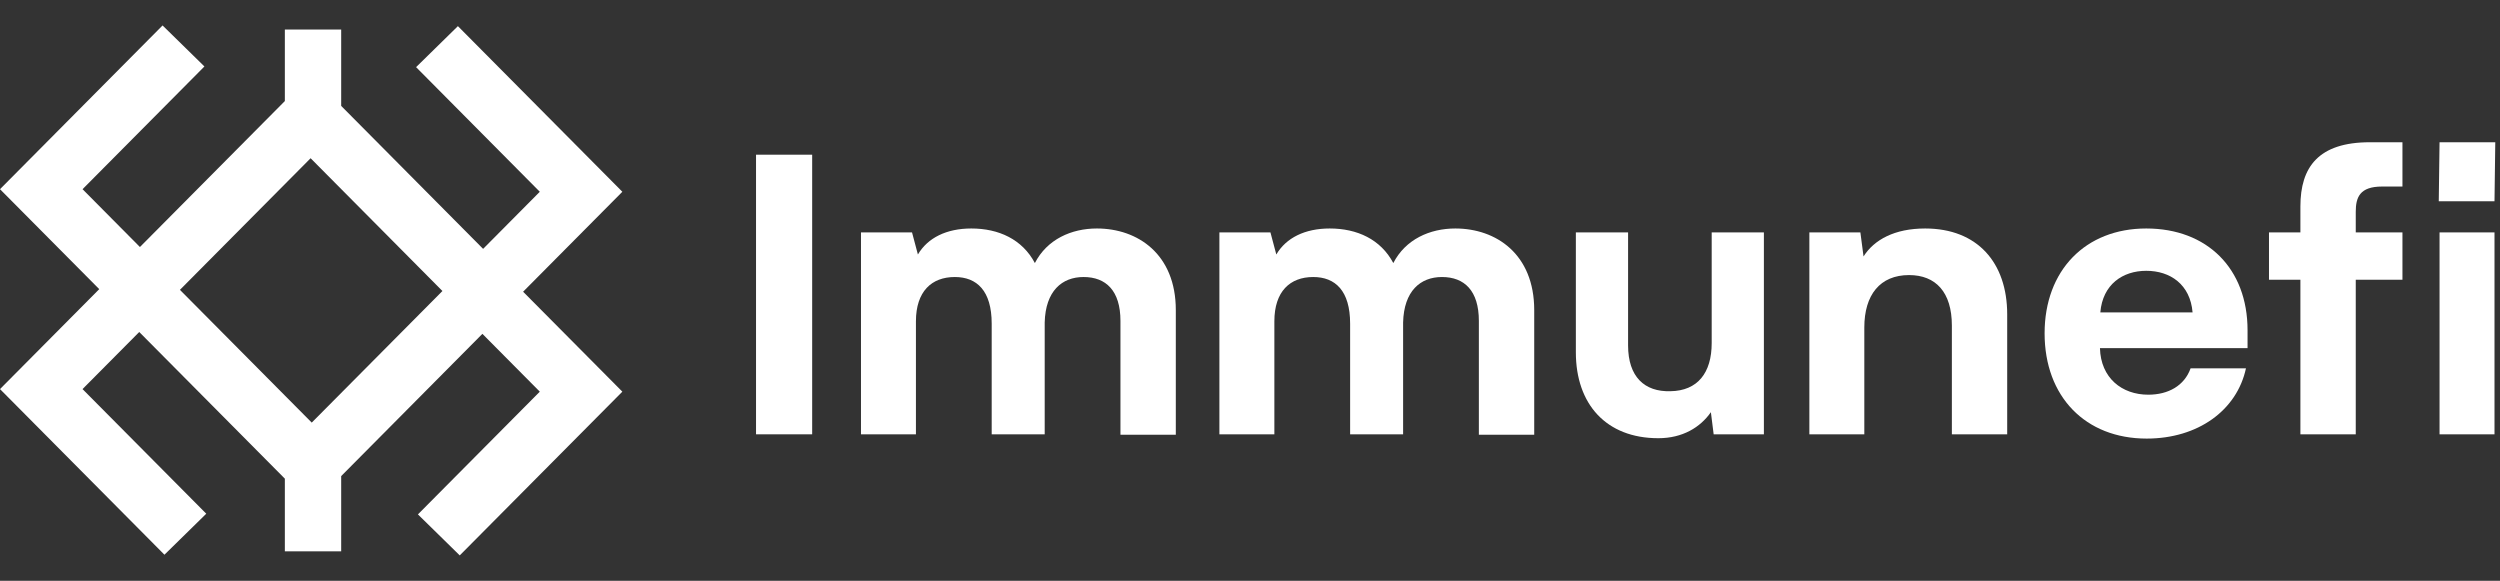 <svg width="99" height="23" viewBox="0 0 99 23" fill="none" xmlns="http://www.w3.org/2000/svg">
    <rect x="0" y="0" width="99" height="23" fill="#333333" stroke="none"/>
    <path fill-rule="evenodd" clip-rule="evenodd" d="M20.715 11.552L24.645 15.51L18.206 21.994L16.55 20.37L21.376 15.51L19.103 13.22L13.511 18.853V21.832H11.28V18.955L5.514 13.147L3.268 15.408L8.168 20.343L6.512 21.967L0 15.408L3.93 11.45L0 7.492L6.438 1.008L8.095 2.632L3.269 7.492L5.541 9.782L11.28 4.002V1.169H13.511V4.194L19.131 9.855L21.376 7.594L16.477 2.659L18.133 1.035L24.645 7.594L20.715 11.552ZM17.52 11.524L12.345 16.735L7.125 11.478L12.3 6.266L17.52 11.524Z" fill="white"/>
    <path d="M32.162 6.126H29.939V17.199H32.162V6.126Z" fill="white"/>
    <path d="M43.437 9.048C42.427 9.048 41.463 9.478 40.981 10.417C40.484 9.478 39.551 9.048 38.463 9.048C37.484 9.048 36.737 9.417 36.349 10.078L36.116 9.202H34.095V17.199H36.271V12.724C36.271 11.539 36.893 10.97 37.81 10.97C38.681 10.97 39.271 11.509 39.271 12.816V17.199H41.37V12.77C41.401 11.524 42.054 10.97 42.909 10.97C43.795 10.97 44.37 11.509 44.37 12.708V17.215H46.562V12.278C46.562 10.063 45.054 9.048 43.437 9.048Z" fill="white"/>
    <path d="M57.631 9.048C56.62 9.048 55.657 9.478 55.175 10.417C54.677 9.478 53.744 9.048 52.656 9.048C51.677 9.048 50.931 9.417 50.542 10.078L50.309 9.202H48.288V17.199H50.465V12.724C50.465 11.539 51.086 10.97 52.004 10.97C52.874 10.97 53.465 11.509 53.465 12.816V17.199H55.563V12.77C55.594 11.524 56.247 10.97 57.102 10.97C57.988 10.97 58.563 11.509 58.563 12.708V17.215H60.755V12.278C60.755 10.063 59.248 9.048 57.631 9.048Z" fill="white"/>
    <path d="M67.783 9.202V13.585C67.783 14.769 67.223 15.477 66.15 15.492C65.124 15.523 64.472 14.923 64.472 13.677V9.202H62.404V13.954C62.404 15.999 63.601 17.353 65.669 17.353C66.632 17.353 67.332 16.922 67.751 16.323L67.861 17.199H69.85V9.202H67.783Z" fill="white"/>
    <path d="M76.236 9.048C75.024 9.048 74.216 9.494 73.796 10.155L73.671 9.202H71.651V17.199H73.827V12.97C73.827 11.678 74.448 10.893 75.599 10.893C76.656 10.893 77.294 11.57 77.294 12.893V17.199H79.485V12.447C79.485 10.401 78.304 9.048 76.236 9.048Z" fill="white"/>
    <path d="M89.003 13.077C89.003 10.632 87.401 9.048 84.992 9.048C82.582 9.048 80.966 10.709 80.966 13.2C80.966 15.707 82.582 17.368 85.008 17.368C87.044 17.368 88.583 16.246 88.94 14.585H86.748C86.5 15.277 85.863 15.63 85.07 15.63C84.028 15.63 83.189 14.969 83.158 13.785H89.003V13.077ZM84.992 10.724C85.94 10.724 86.733 11.262 86.826 12.37H83.173C83.266 11.262 84.059 10.724 84.992 10.724Z" fill="white"/>
    <path d="M89.852 9.202V11.078H91.096V17.199H93.288V11.078H95.137V9.202H93.288V8.386C93.288 7.817 93.443 7.387 94.329 7.387H95.137V5.633H93.847C91.811 5.633 91.096 6.618 91.096 8.171V9.202H89.852Z" fill="white"/>
    <path d="M96.575 7.971H98.782L98.813 5.633H96.606L96.575 7.971ZM96.606 17.199H98.782V9.202H96.606V17.199Z" fill="white"/>
</svg>
